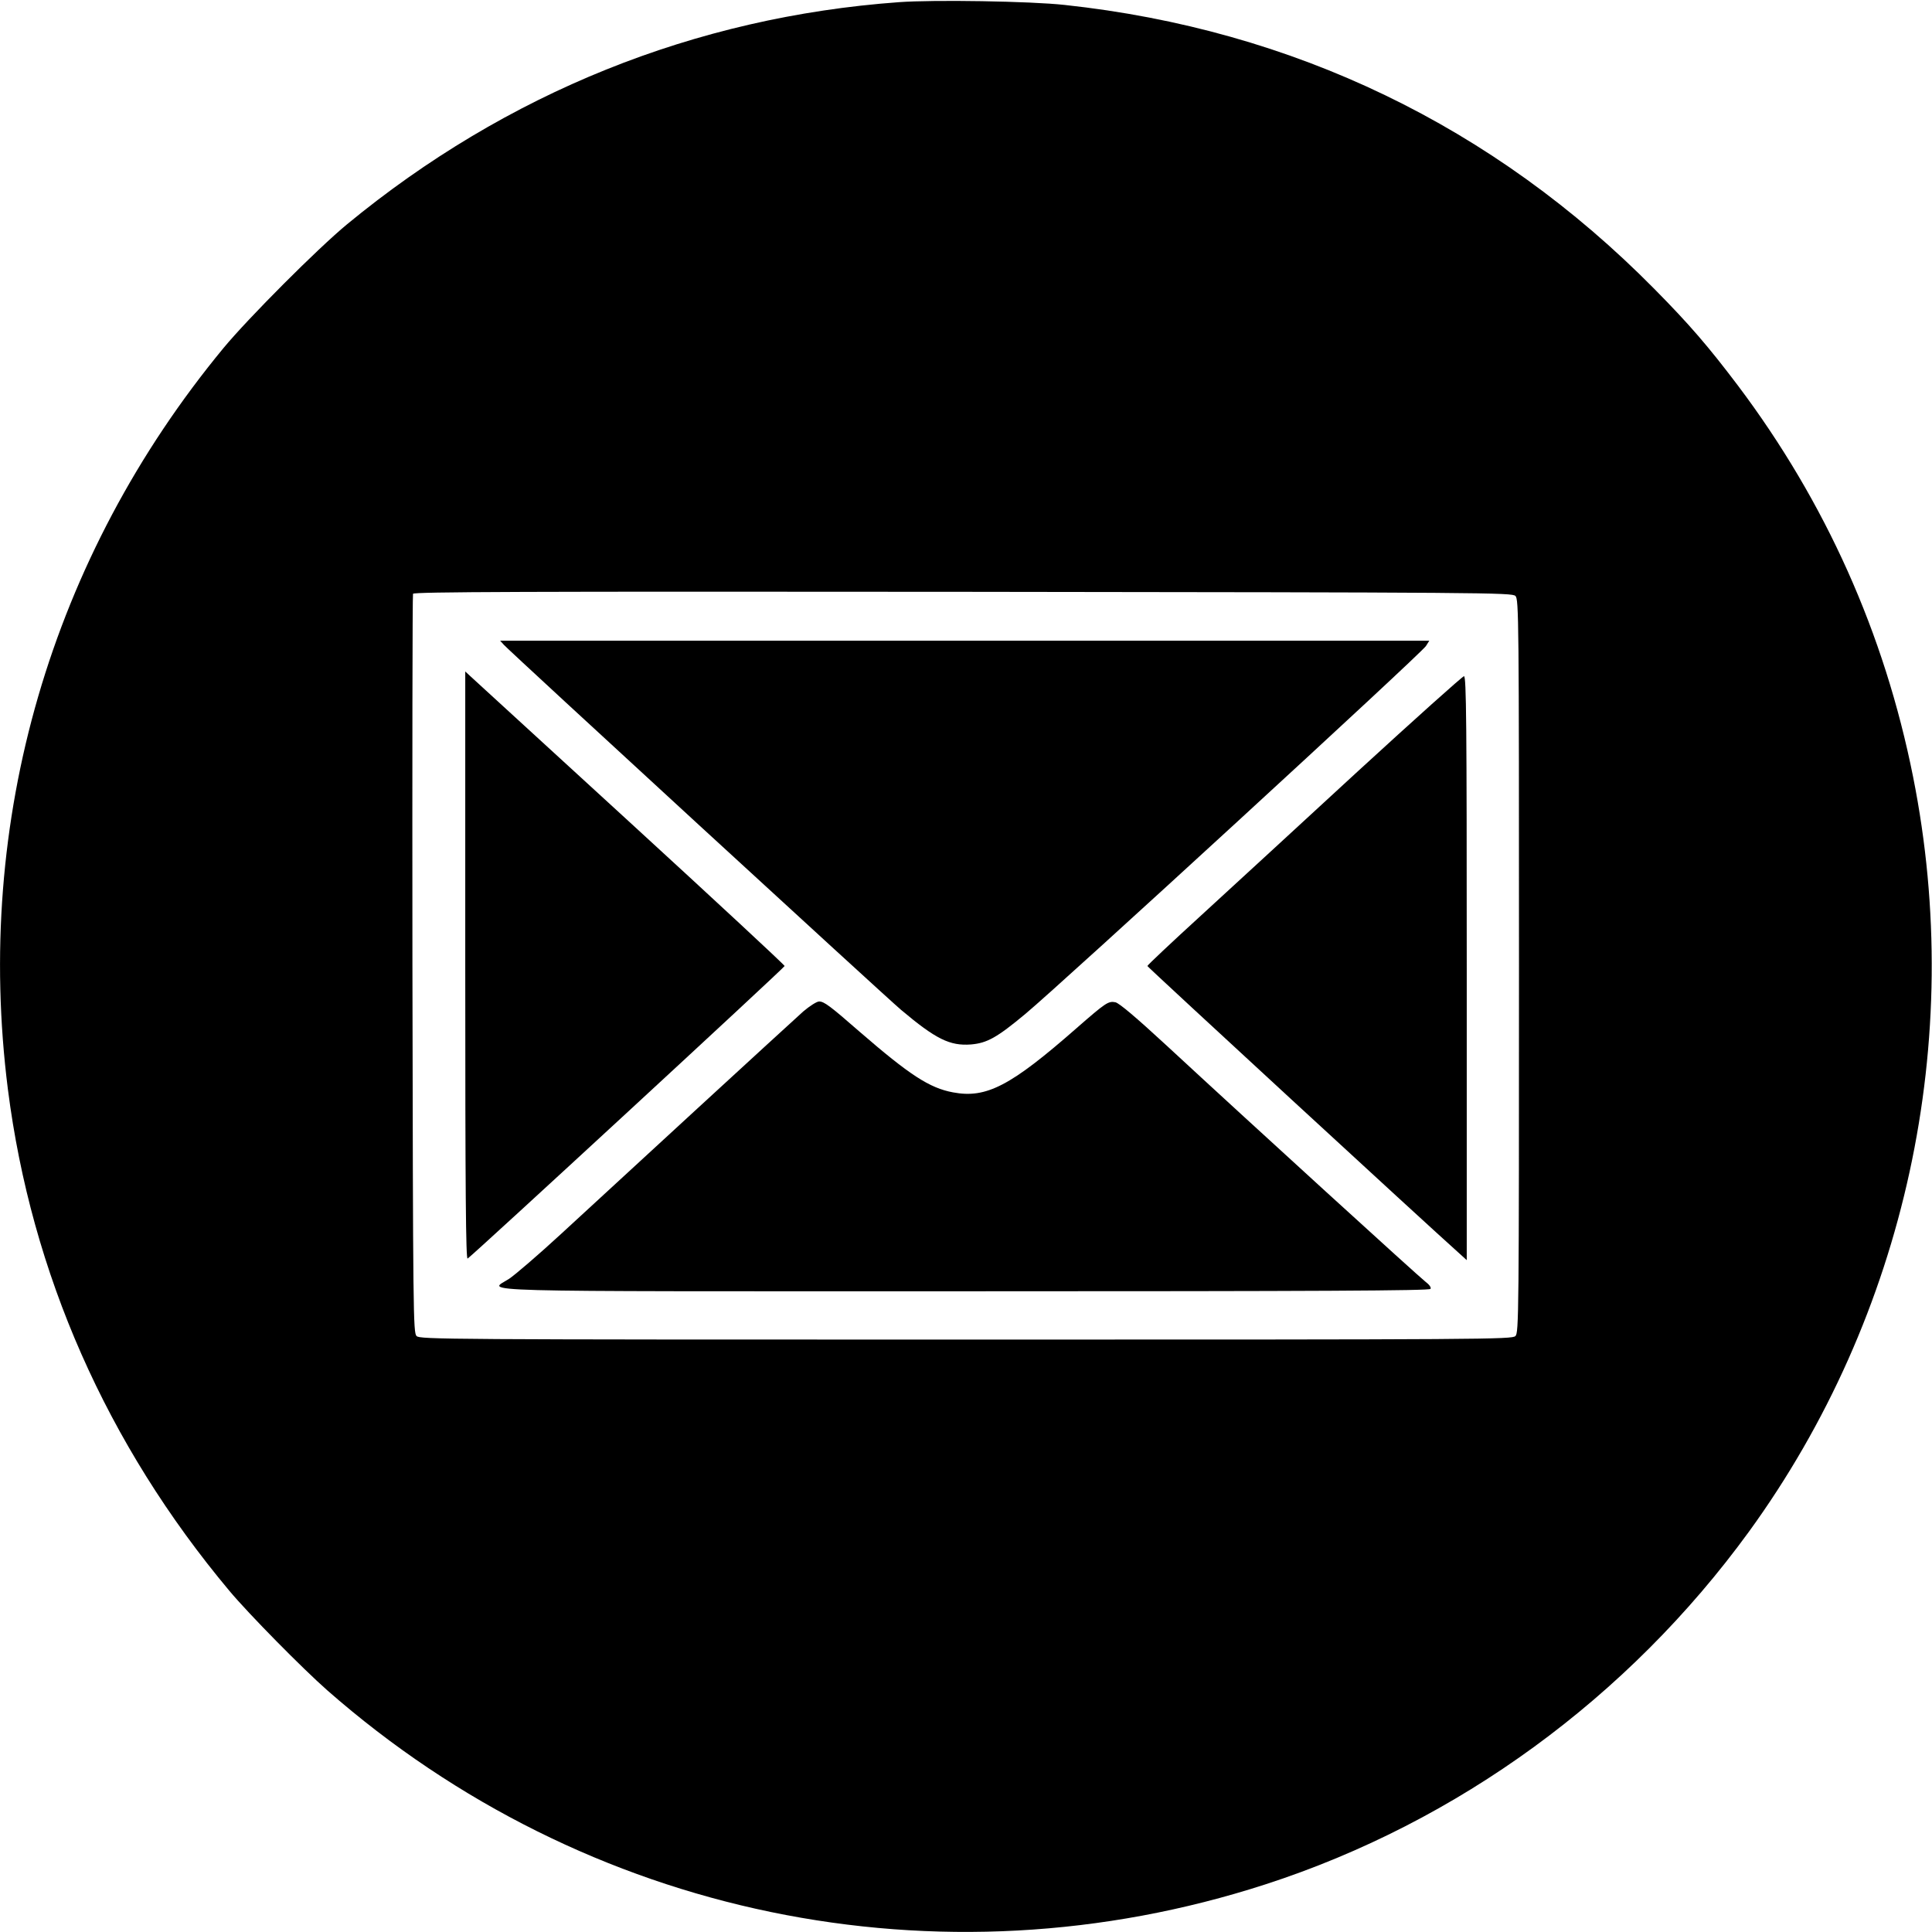 <?xml version="1.0" standalone="no"?>
<!DOCTYPE svg PUBLIC "-//W3C//DTD SVG 20010904//EN"
 "http://www.w3.org/TR/2001/REC-SVG-20010904/DTD/svg10.dtd">
<svg version="1.0" xmlns="http://www.w3.org/2000/svg"
 width="980pt" height="980pt" viewBox="0 0 980 980"
 preserveAspectRatio="xMidYMid meet">

<g transform="translate(0,980) scale(0.1,-0.1)"
fill="#000000" stroke="none">
<path d="M4560 9789 c-1035 -75 -1992 -461 -2800 -1127 -150 -124 -500 -475
-626 -627 -877 -1062 -1266 -2400 -1094 -3760 119 -934 501 -1801 1124 -2545
98 -117 370 -393 496 -504 1310 -1150 3104 -1521 4760 -984 975 316 1839 947
2451 1788 796 1096 1100 2494 833 3830 -145 727 -444 1394 -889 1985 -149 197
-245 309 -423 489 -815 826 -1832 1316 -2992 1441 -174 19 -664 27 -840 14z
m3127 -3012 c17 -17 18 -105 18 -1877 0 -1772 -1 -1860 -18 -1877 -17 -17
-142 -18 -2787 -18 -2645 0 -2770 1 -2787 18 -17 17 -18 108 -21 1885 -1 1027
0 1873 3 1880 3 10 562 12 2789 10 2659 -3 2786 -4 2803 -21z"/>
<path d="M2556 6529 c28 -32 1938 -1787 2014 -1851 177 -149 248 -184 355
-176 82 7 132 35 275 154 192 160 2005 1825 2033 1867 l17 27 -2356 0 -2357 0
19 -21z"/>
<path d="M2360 4901 c0 -1158 3 -1491 12 -1485 28 18 1608 1476 1608 1484 0 5
-352 332 -782 726 -431 395 -795 728 -810 742 l-28 26 0 -1493z"/>
<path d="M6888 5888 c-288 -266 -647 -595 -796 -732 -150 -137 -272 -252 -272
-256 0 -5 1425 -1318 1577 -1453 l43 -39 0 1481 c0 1242 -2 1481 -14 1481 -7
0 -249 -217 -538 -482z"/>
<path d="M4074 4669 c-32 -29 -275 -251 -539 -494 -264 -243 -574 -528 -690
-635 -115 -106 -234 -208 -263 -227 -105 -68 -282 -63 2319 -63 1796 0 2350 3
2355 12 5 7 -6 22 -26 37 -34 26 -883 800 -1313 1198 -155 143 -239 214 -259
219 -36 7 -48 -1 -198 -132 -334 -293 -457 -357 -626 -325 -119 22 -220 88
-473 307 -151 132 -181 154 -206 154 -12 0 -48 -23 -81 -51z"/>
</g>
</svg>
